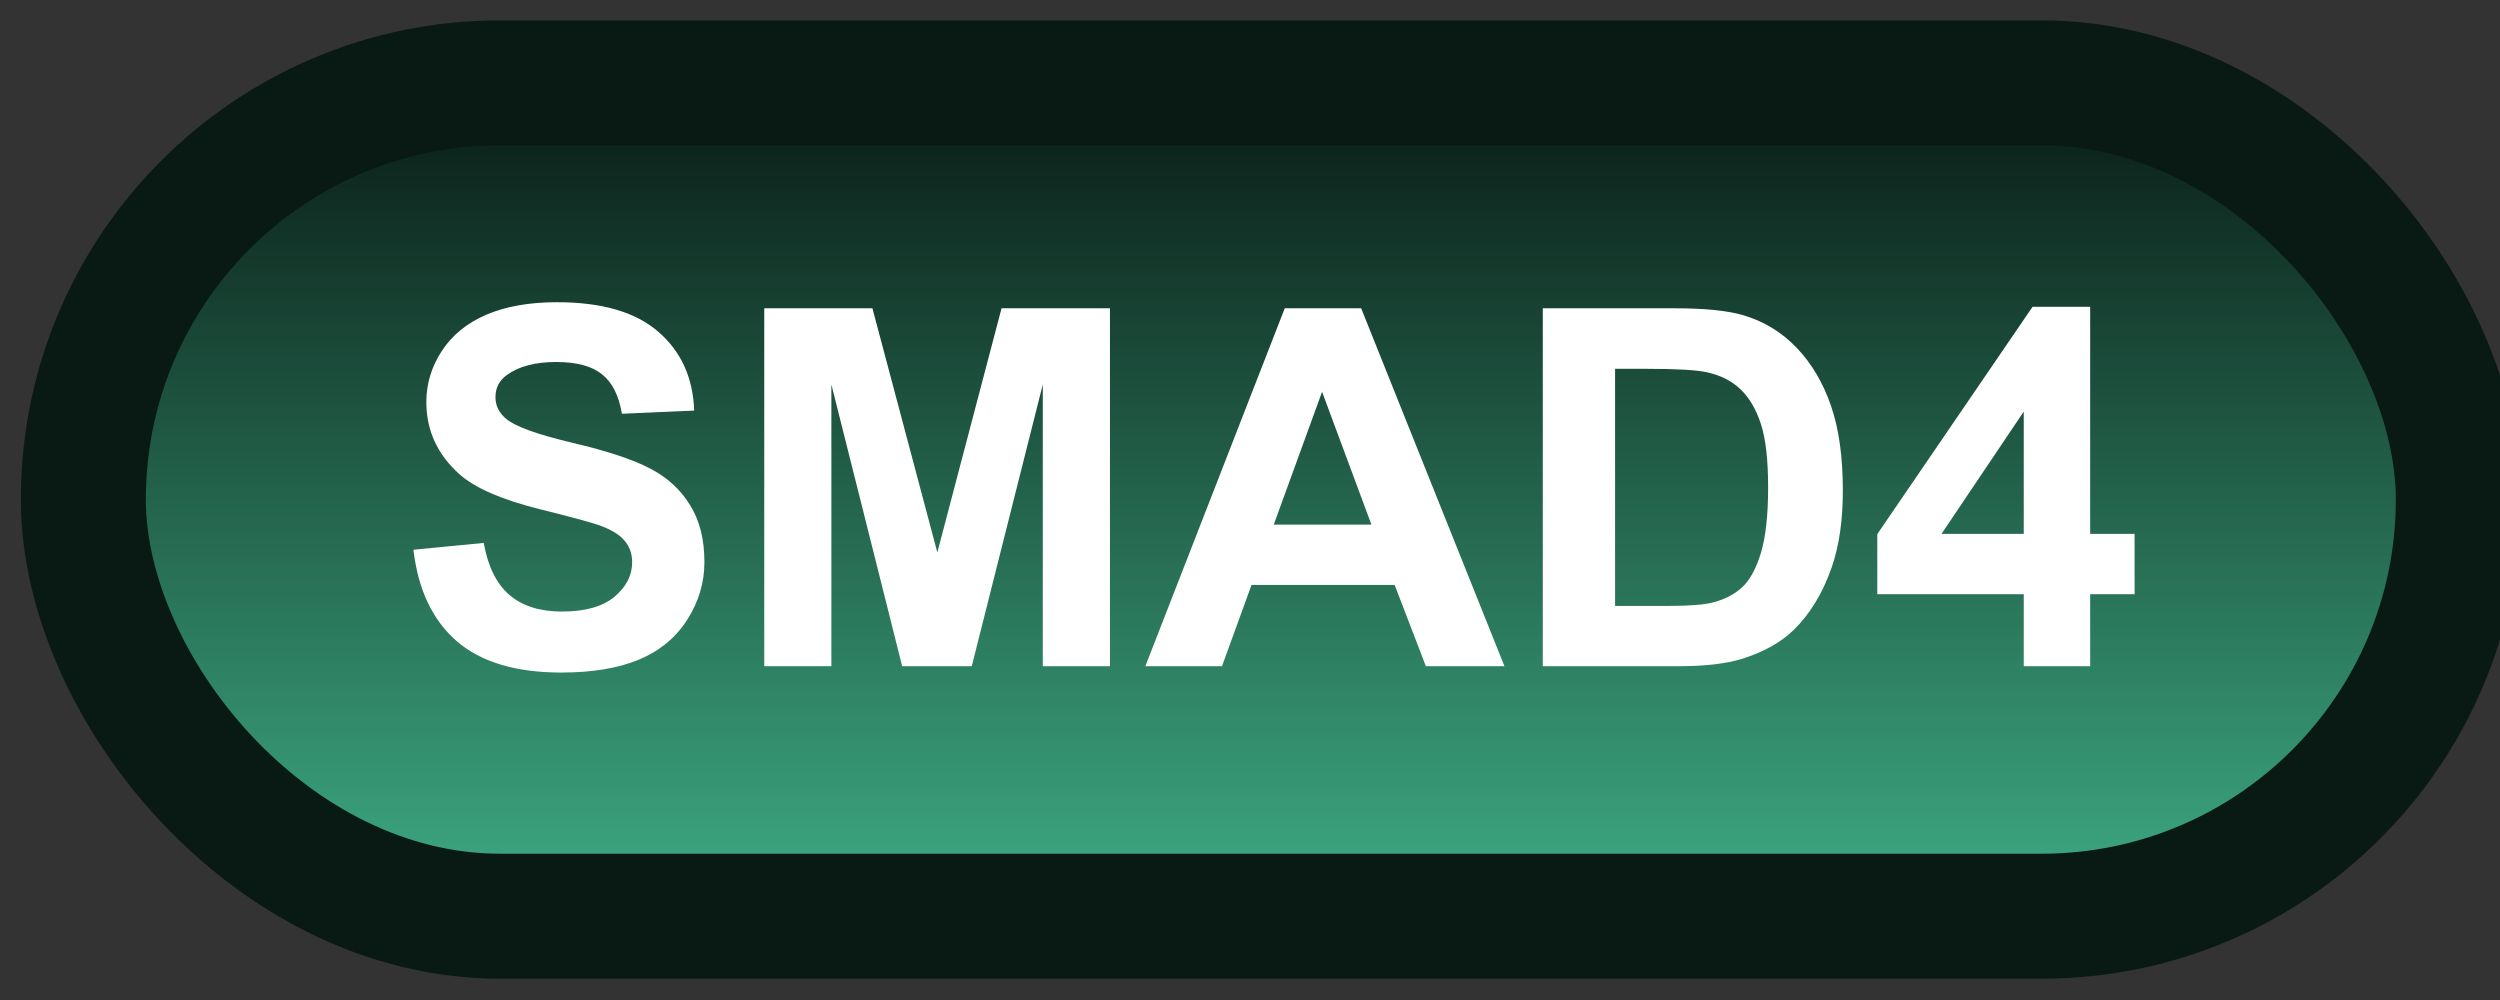 <svg width="60" height="24" viewBox="0 0 60 24" fill="none" xmlns="http://www.w3.org/2000/svg">
<rect x="0" y="0" width="60" height="24" fill="#333333" stroke="none"/>
<rect x="2" y="1.989" width="57" height="20" rx="10" fill="url(#paint0_linear_67_1914)"/>
<rect x="2" y="1.989" width="57" height="20" rx="10" stroke="#091A14" stroke-width="3" stroke-linejoin="round"/>
<path d="M9.922 13.194L11.609 13.03C11.711 13.596 11.916 14.012 12.225 14.278C12.537 14.544 12.957 14.677 13.484 14.677C14.043 14.677 14.463 14.559 14.744 14.325C15.029 14.087 15.172 13.809 15.172 13.493C15.172 13.29 15.111 13.118 14.99 12.977C14.873 12.833 14.666 12.708 14.369 12.602C14.166 12.532 13.703 12.407 12.98 12.227C12.051 11.997 11.398 11.714 11.023 11.378C10.496 10.905 10.232 10.329 10.232 9.649C10.232 9.212 10.355 8.803 10.602 8.425C10.852 8.042 11.209 7.751 11.674 7.552C12.143 7.352 12.707 7.253 13.367 7.253C14.445 7.253 15.256 7.489 15.799 7.962C16.346 8.434 16.633 9.065 16.66 9.854L14.926 9.93C14.852 9.489 14.691 9.173 14.445 8.981C14.203 8.786 13.838 8.688 13.35 8.688C12.846 8.688 12.451 8.792 12.166 8.999C11.982 9.132 11.891 9.309 11.891 9.532C11.891 9.735 11.977 9.909 12.148 10.053C12.367 10.237 12.898 10.428 13.742 10.628C14.586 10.827 15.209 11.034 15.611 11.249C16.018 11.46 16.334 11.751 16.561 12.122C16.791 12.489 16.906 12.944 16.906 13.487C16.906 13.979 16.77 14.44 16.496 14.87C16.223 15.3 15.836 15.62 15.336 15.831C14.836 16.038 14.213 16.141 13.467 16.141C12.381 16.141 11.547 15.891 10.965 15.391C10.383 14.887 10.035 14.155 9.922 13.194ZM18.342 15.989V7.399H20.938L22.496 13.258L24.037 7.399H26.639V15.989H25.027V9.227L23.322 15.989H21.652L19.953 9.227V15.989H18.342ZM36.107 15.989H34.221L33.471 14.038H30.037L29.328 15.989H27.488L30.834 7.399H32.668L36.107 15.989ZM32.914 12.591L31.73 9.403L30.57 12.591H32.914ZM37.027 7.399H40.197C40.912 7.399 41.457 7.454 41.832 7.563C42.336 7.712 42.768 7.975 43.127 8.354C43.486 8.733 43.76 9.198 43.947 9.749C44.135 10.296 44.228 10.971 44.228 11.776C44.228 12.483 44.141 13.092 43.965 13.604C43.75 14.229 43.443 14.735 43.045 15.122C42.744 15.415 42.338 15.643 41.826 15.807C41.443 15.928 40.932 15.989 40.291 15.989H37.027V7.399ZM38.762 8.852V14.542H40.057C40.541 14.542 40.891 14.514 41.105 14.46C41.387 14.389 41.619 14.27 41.803 14.102C41.99 13.934 42.143 13.659 42.26 13.276C42.377 12.889 42.435 12.364 42.435 11.7C42.435 11.036 42.377 10.526 42.26 10.171C42.143 9.815 41.978 9.538 41.768 9.339C41.557 9.139 41.289 9.005 40.965 8.934C40.723 8.88 40.248 8.852 39.541 8.852H38.762ZM48.57 15.989V14.261H45.055V12.819L48.781 7.364H50.164V12.813H51.23V14.261H50.164V15.989H48.57ZM48.57 12.813V9.878L46.596 12.813H48.57Z" fill="white"/>
<defs>
<linearGradient id="paint0_linear_67_1914" x1="30.5" y1="1.989" x2="30.5" y2="21.989" gradientUnits="userSpaceOnUse">
<stop stop-color="#091A14"/>
<stop offset="1" stop-color="#3EAD85"/>
</linearGradient>
</defs>
</svg>
